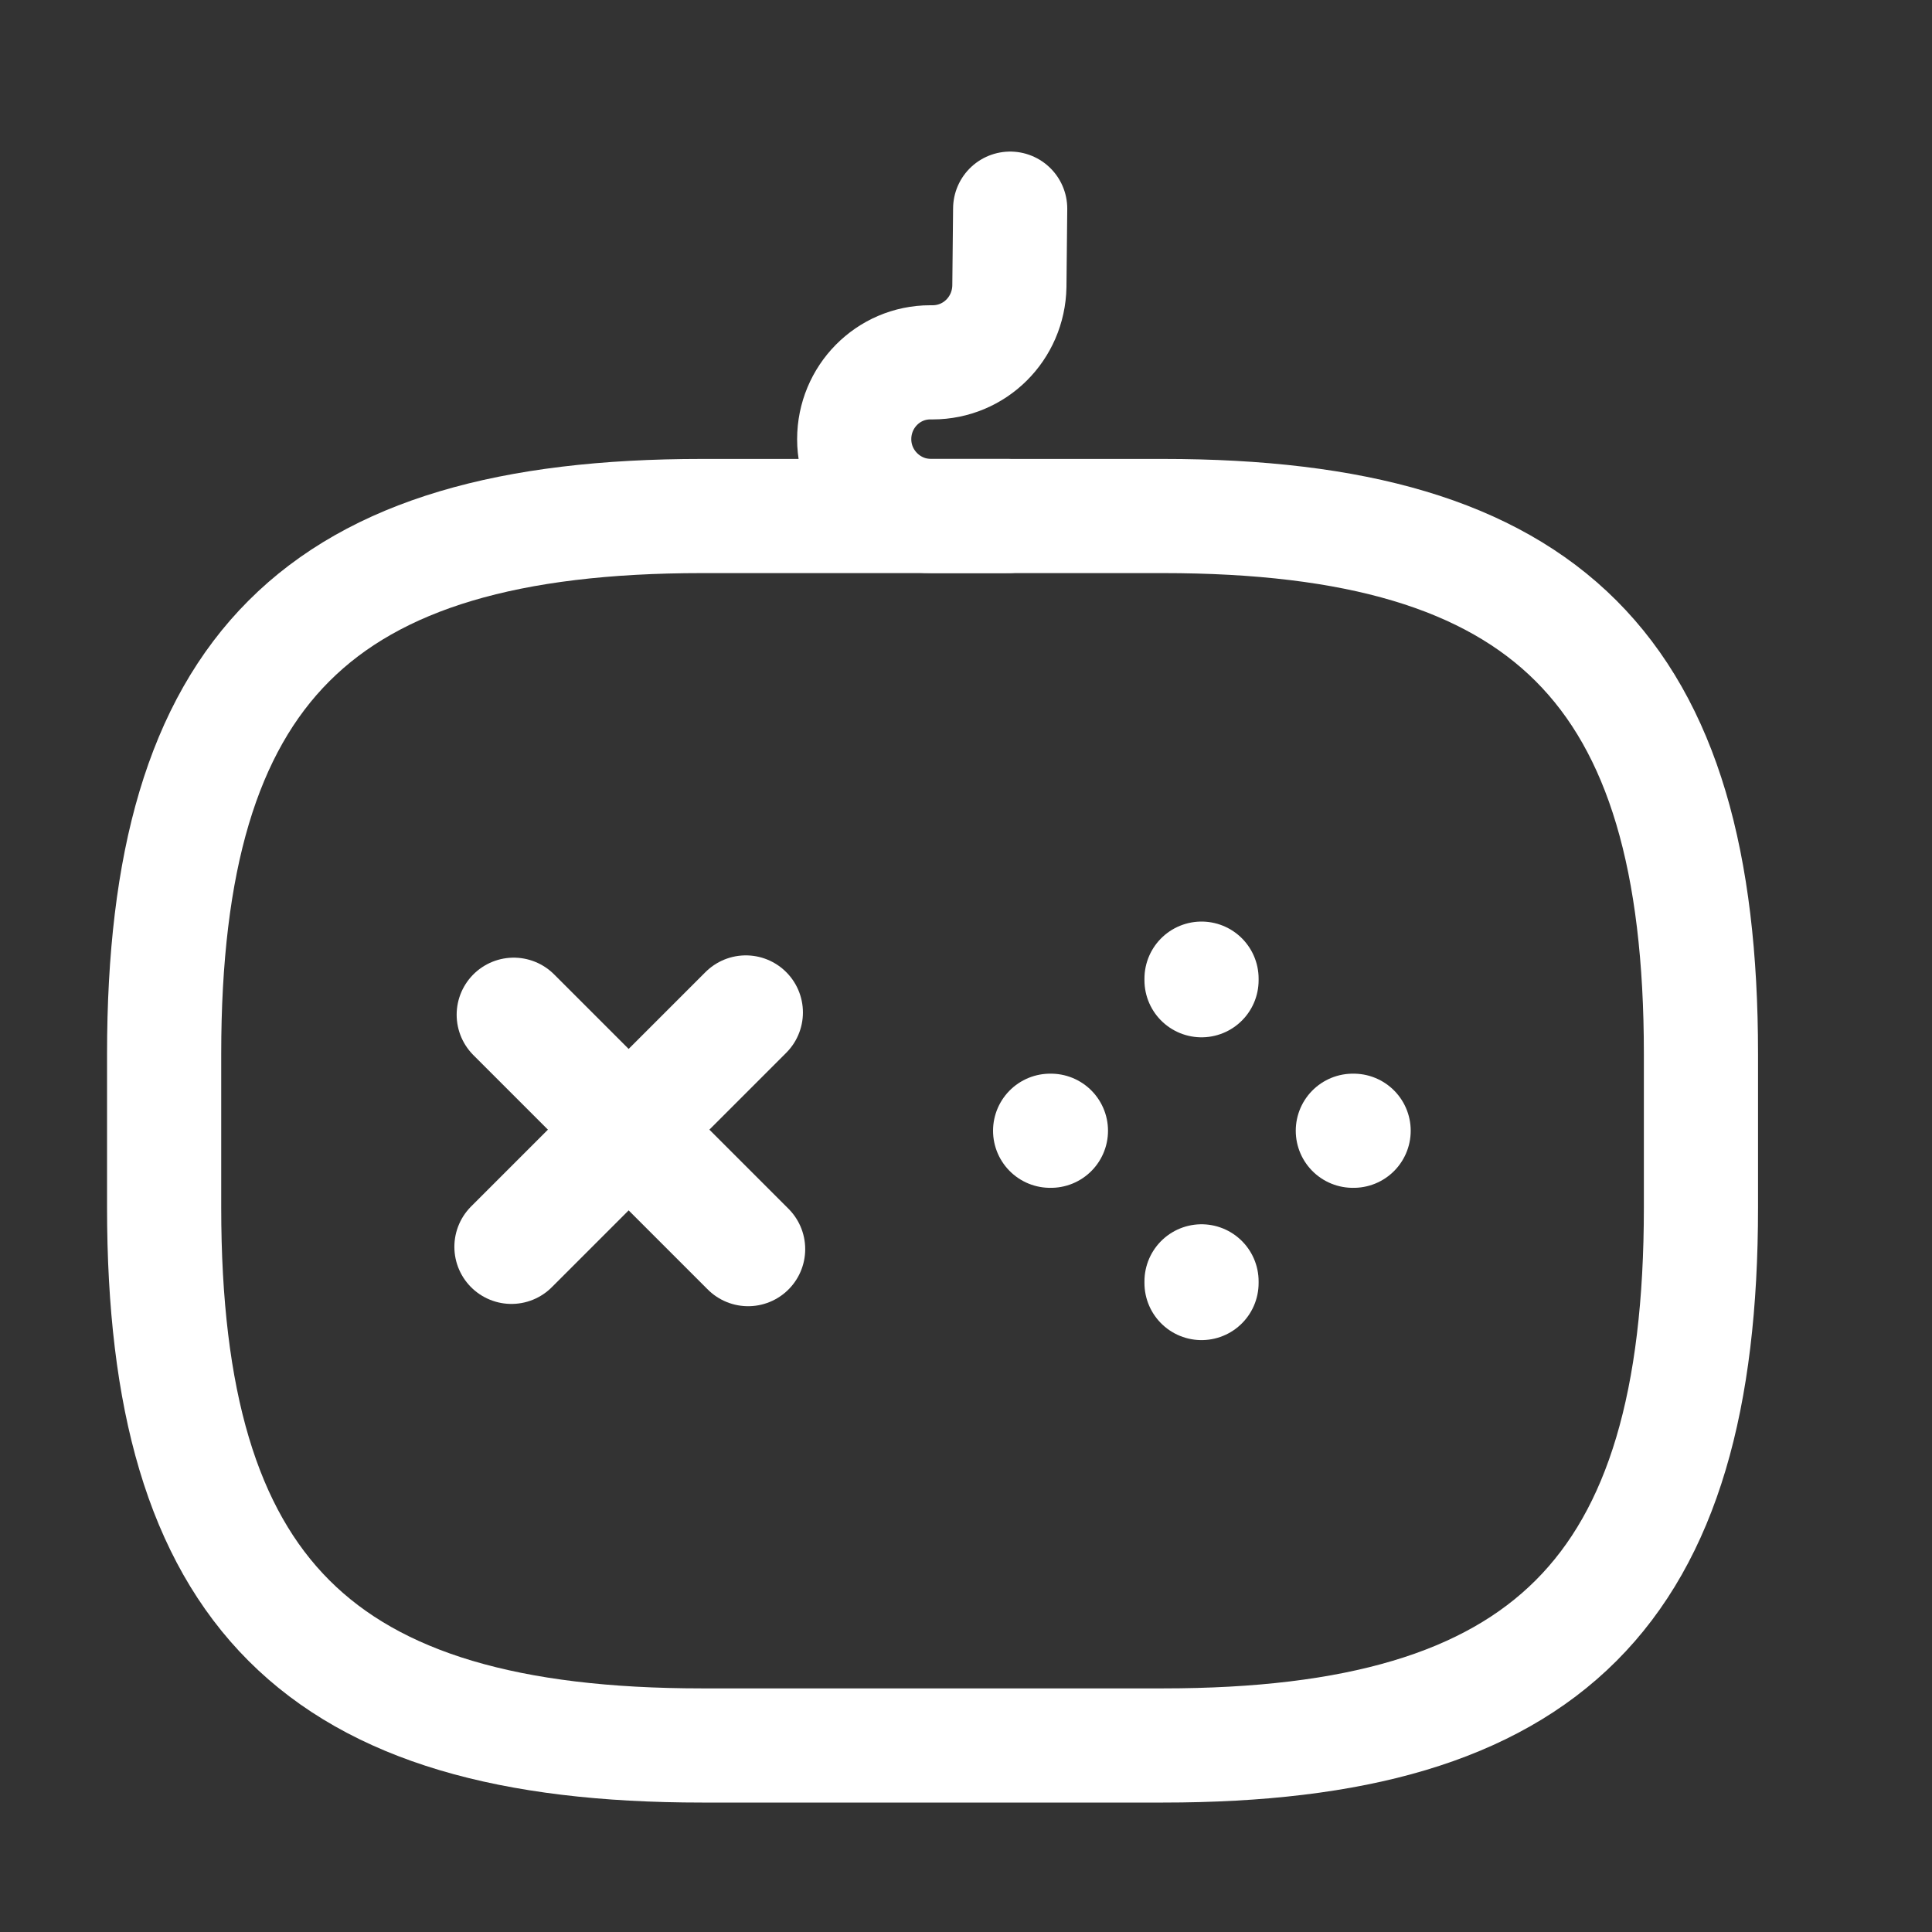 <svg width="22" height="22" viewBox="0 0 22 22" fill="none" xmlns="http://www.w3.org/2000/svg">
<rect x="0" y="0" width="22" height="22" fill="#333333" stroke="none"/>
<path d="M8.493 11.529L5.824 14.198" stroke="white" stroke-width="1.3" stroke-miterlimit="10" stroke-linecap="round" stroke-linejoin="round"/>
<path d="M5.85 11.555L8.519 14.224" stroke="white" stroke-width="1.3" stroke-miterlimit="10" stroke-linecap="round" stroke-linejoin="round"/>
<path d="M11.958 12.876H11.967" stroke="white" stroke-width="1.3" stroke-miterlimit="10" stroke-linecap="round" stroke-linejoin="round"/>
<path d="M15.405 12.876H15.414" stroke="white" stroke-width="1.3" stroke-miterlimit="10" stroke-linecap="round" stroke-linejoin="round"/>
<path d="M13.682 14.61V14.591" stroke="white" stroke-width="1.3" stroke-miterlimit="10" stroke-linecap="round" stroke-linejoin="round"/>
<path d="M13.682 11.162V11.144" stroke="white" stroke-width="1.3" stroke-miterlimit="10" stroke-linecap="round" stroke-linejoin="round"/>
<path d="M7.994 19.876H13.244C17.619 19.876 19.369 18.126 19.369 13.751V12.001C19.369 7.626 17.619 5.876 13.244 5.876H7.994C3.619 5.876 1.869 7.626 1.869 12.001V13.751C1.869 18.126 3.619 19.876 7.994 19.876Z" stroke="white" stroke-width="1.3" stroke-linecap="round" stroke-linejoin="round"/>
<path d="M11.503 2.376L11.494 3.26C11.485 3.741 11.1 4.126 10.619 4.126H10.593C10.112 4.126 9.727 4.52 9.727 5.001C9.727 5.483 10.12 5.876 10.602 5.876H11.477" stroke="white" stroke-width="1.3" stroke-linecap="round" stroke-linejoin="round"/>
</svg>
